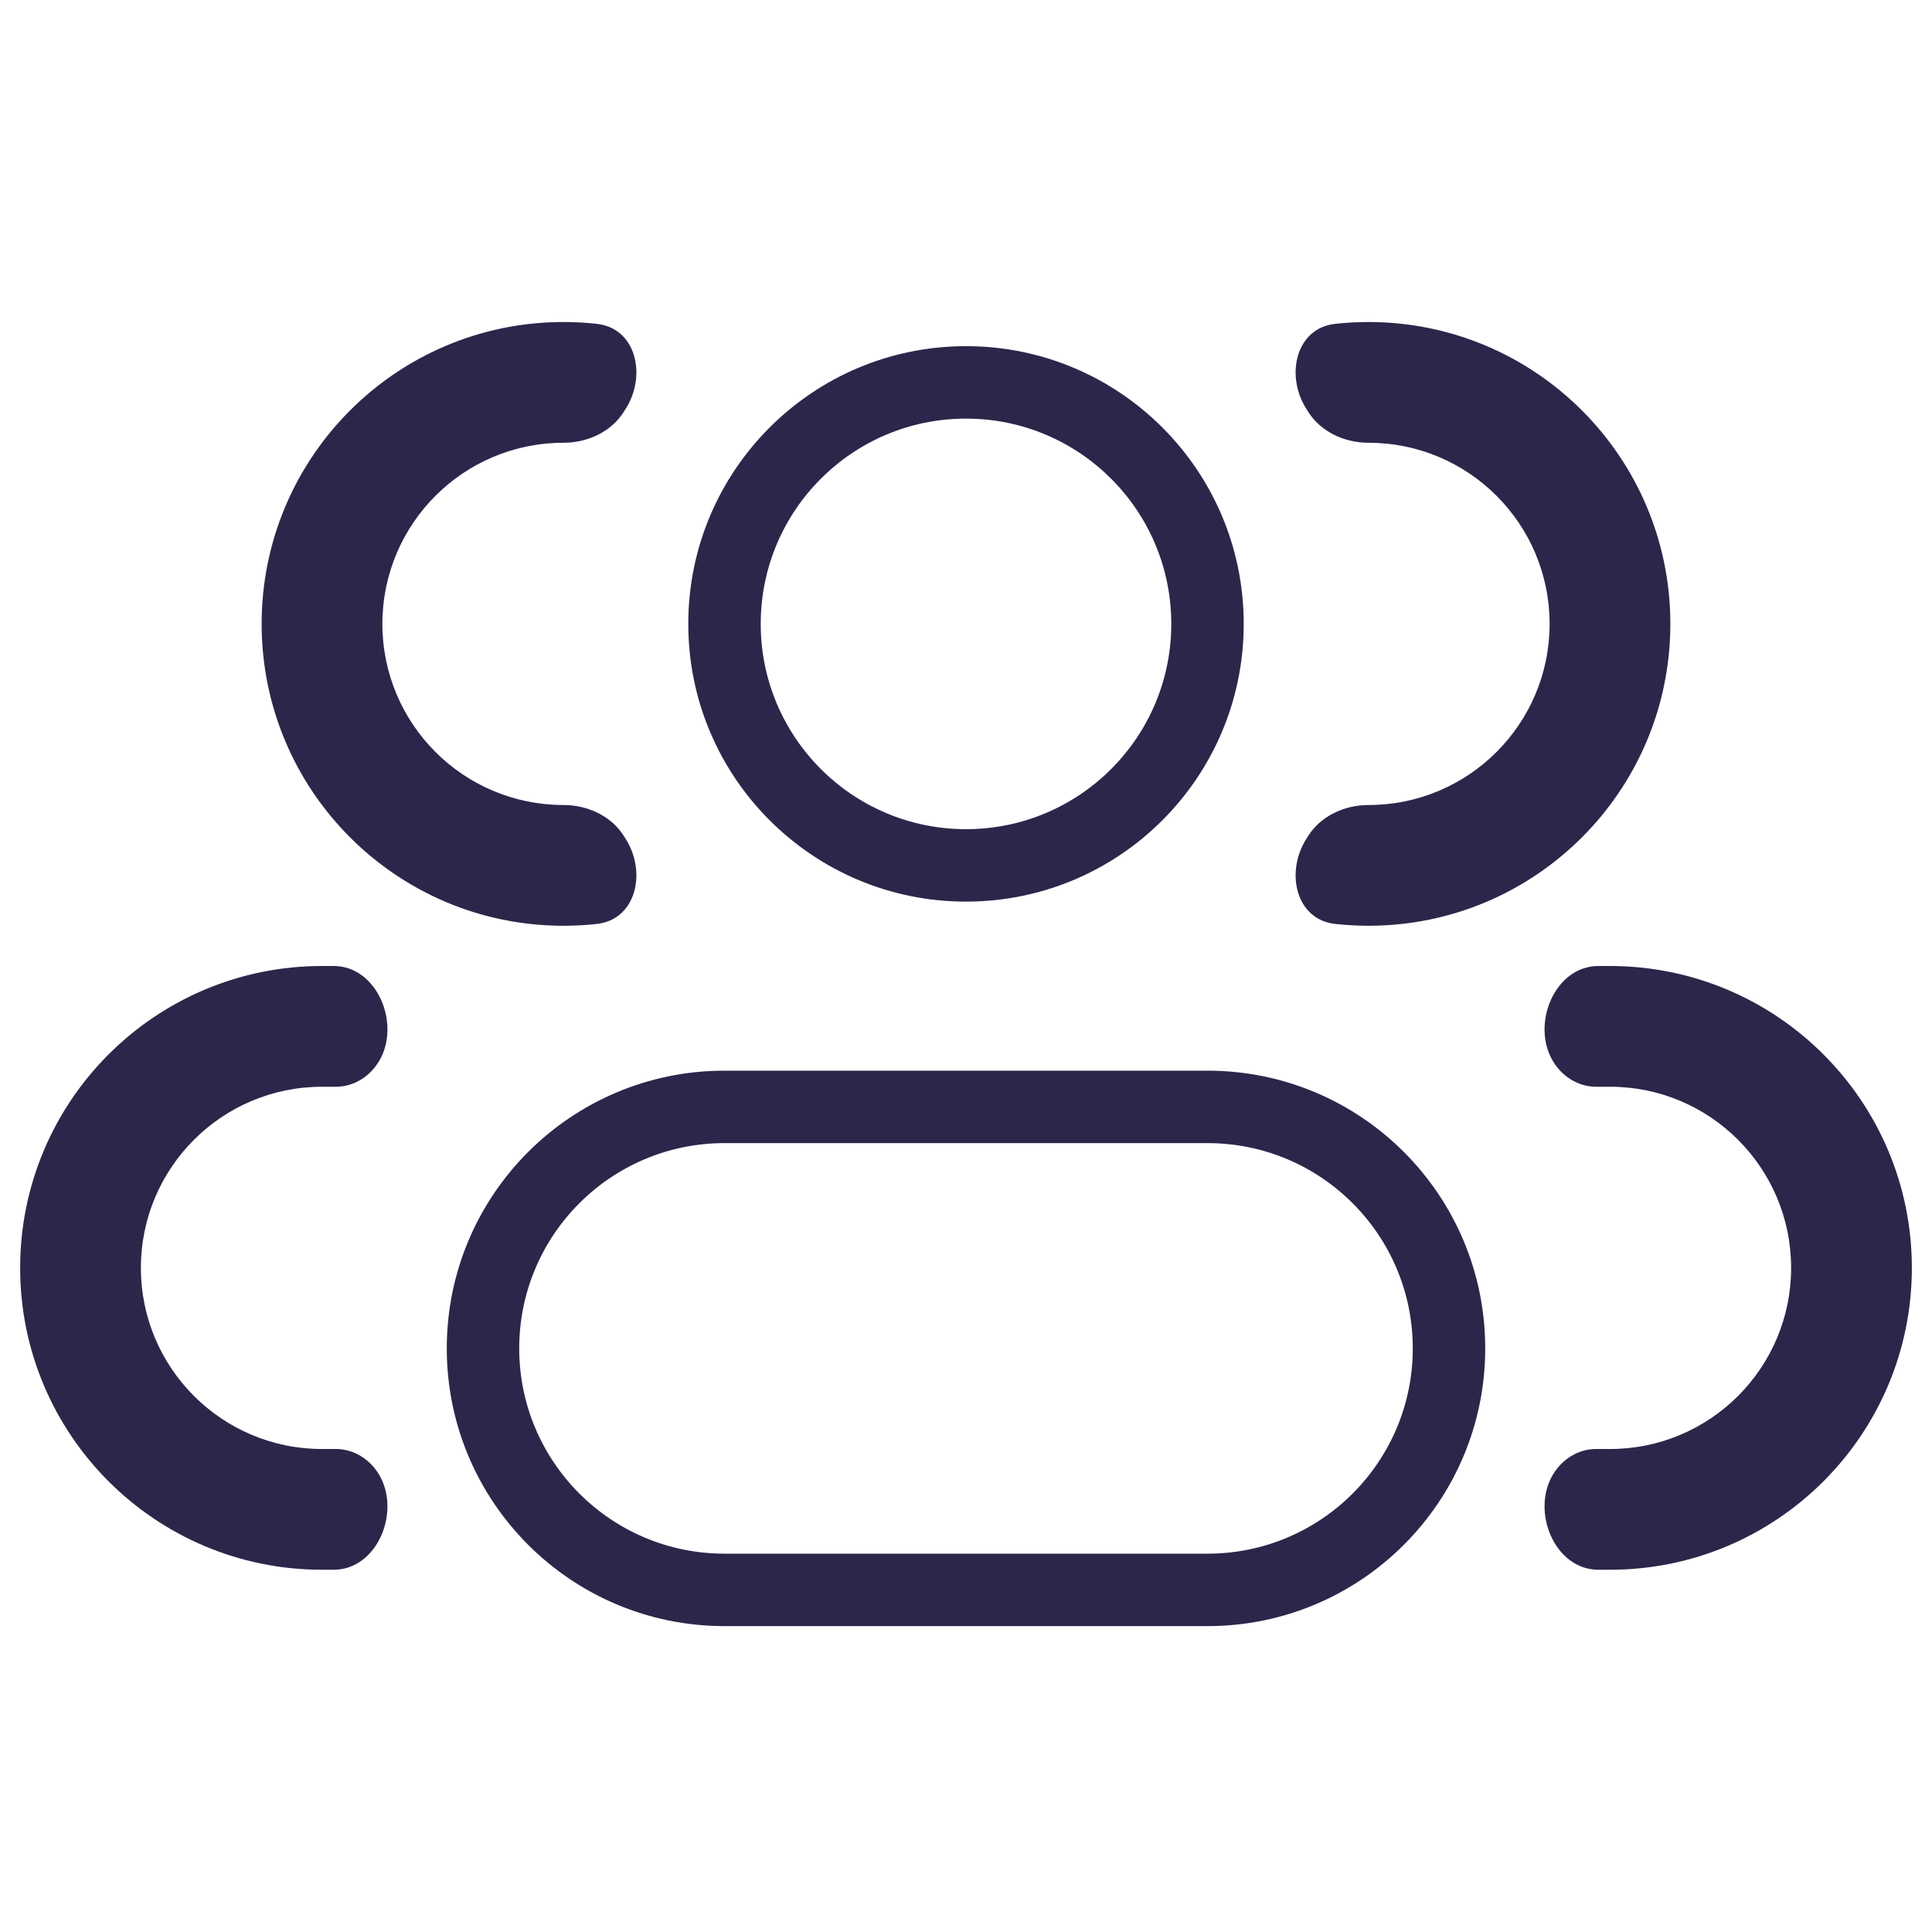 <svg width="40" height="40" viewBox="0 0 40 40" fill="none" xmlns="http://www.w3.org/2000/svg">
<path d="M24.25 12.917C24.25 15.264 22.347 17.167 20 17.167V18.667C23.176 18.667 25.75 16.092 25.75 12.917H24.25ZM20 17.167C17.653 17.167 15.75 15.264 15.75 12.917H14.25C14.25 16.092 16.824 18.667 20 18.667V17.167ZM15.75 12.917C15.75 10.569 17.653 8.667 20 8.667V7.167C16.824 7.167 14.25 9.741 14.25 12.917H15.75ZM20 8.667C22.347 8.667 24.25 10.569 24.25 12.917H25.75C25.75 9.741 23.176 7.167 20 7.167V8.667ZM15 23.667H25V22.167H15V23.667ZM25 32.167H15V33.667H25V32.167ZM15 32.167C12.653 32.167 10.75 30.264 10.75 27.917H9.25C9.25 31.092 11.824 33.667 15 33.667V32.167ZM29.25 27.917C29.25 30.264 27.347 32.167 25 32.167V33.667C28.176 33.667 30.75 31.092 30.75 27.917H29.25ZM25 23.667C27.347 23.667 29.25 25.57 29.25 27.917H30.75C30.75 24.741 28.176 22.167 25 22.167V23.667ZM15 22.167C11.824 22.167 9.25 24.741 9.25 27.917H10.75C10.75 25.57 12.653 23.667 15 23.667V22.167Z" fill="#2D264B"/>
<path d="M12.92 17.314C12.657 16.892 12.164 16.667 11.667 16.667C9.596 16.667 7.917 14.988 7.917 12.917C7.917 10.846 9.596 9.167 11.667 9.167C12.164 9.167 12.657 8.941 12.92 8.519C12.932 8.5 12.944 8.482 12.955 8.463C13.393 7.772 13.171 6.794 12.358 6.705C12.131 6.68 11.9 6.667 11.667 6.667C8.215 6.667 5.417 9.465 5.417 12.917C5.417 16.369 8.215 19.167 11.667 19.167C11.9 19.167 12.131 19.154 12.358 19.129C13.171 19.039 13.393 18.061 12.955 17.37C12.944 17.352 12.932 17.333 12.92 17.314Z" fill="#2D264B"/>
<path d="M7.847 30.528C7.658 30.212 7.324 30 6.956 30H6.667C4.596 30 2.917 28.321 2.917 26.25C2.917 24.179 4.596 22.5 6.667 22.5H6.956C7.324 22.5 7.658 22.288 7.847 21.972C8.309 21.201 7.808 20 6.91 20H6.667C3.215 20 0.417 22.798 0.417 26.25C0.417 29.702 3.215 32.5 6.667 32.5H6.91C7.808 32.5 8.309 31.299 7.847 30.528Z" fill="#2D264B"/>
<path d="M27.045 17.37C26.607 18.061 26.829 19.039 27.642 19.129C27.869 19.154 28.1 19.167 28.333 19.167C31.785 19.167 34.583 16.369 34.583 12.917C34.583 9.465 31.785 6.667 28.333 6.667C28.1 6.667 27.869 6.68 27.642 6.705C26.829 6.794 26.607 7.772 27.045 8.463C27.056 8.482 27.068 8.5 27.08 8.519C27.343 8.941 27.836 9.167 28.333 9.167C30.404 9.167 32.083 10.846 32.083 12.917C32.083 14.988 30.404 16.667 28.333 16.667C27.836 16.667 27.343 16.892 27.08 17.314C27.068 17.333 27.056 17.352 27.045 17.37Z" fill="#2D264B"/>
<path d="M32.153 30.528C31.691 31.299 32.192 32.5 33.091 32.5H33.333C36.785 32.5 39.583 29.702 39.583 26.25C39.583 22.798 36.785 20 33.333 20H33.091C32.192 20 31.691 21.201 32.153 21.972C32.342 22.288 32.676 22.5 33.044 22.5H33.333C35.404 22.5 37.083 24.179 37.083 26.25C37.083 28.321 35.404 30 33.333 30H33.044C32.676 30 32.342 30.212 32.153 30.528Z" fill="#2D264B"/>
</svg>
